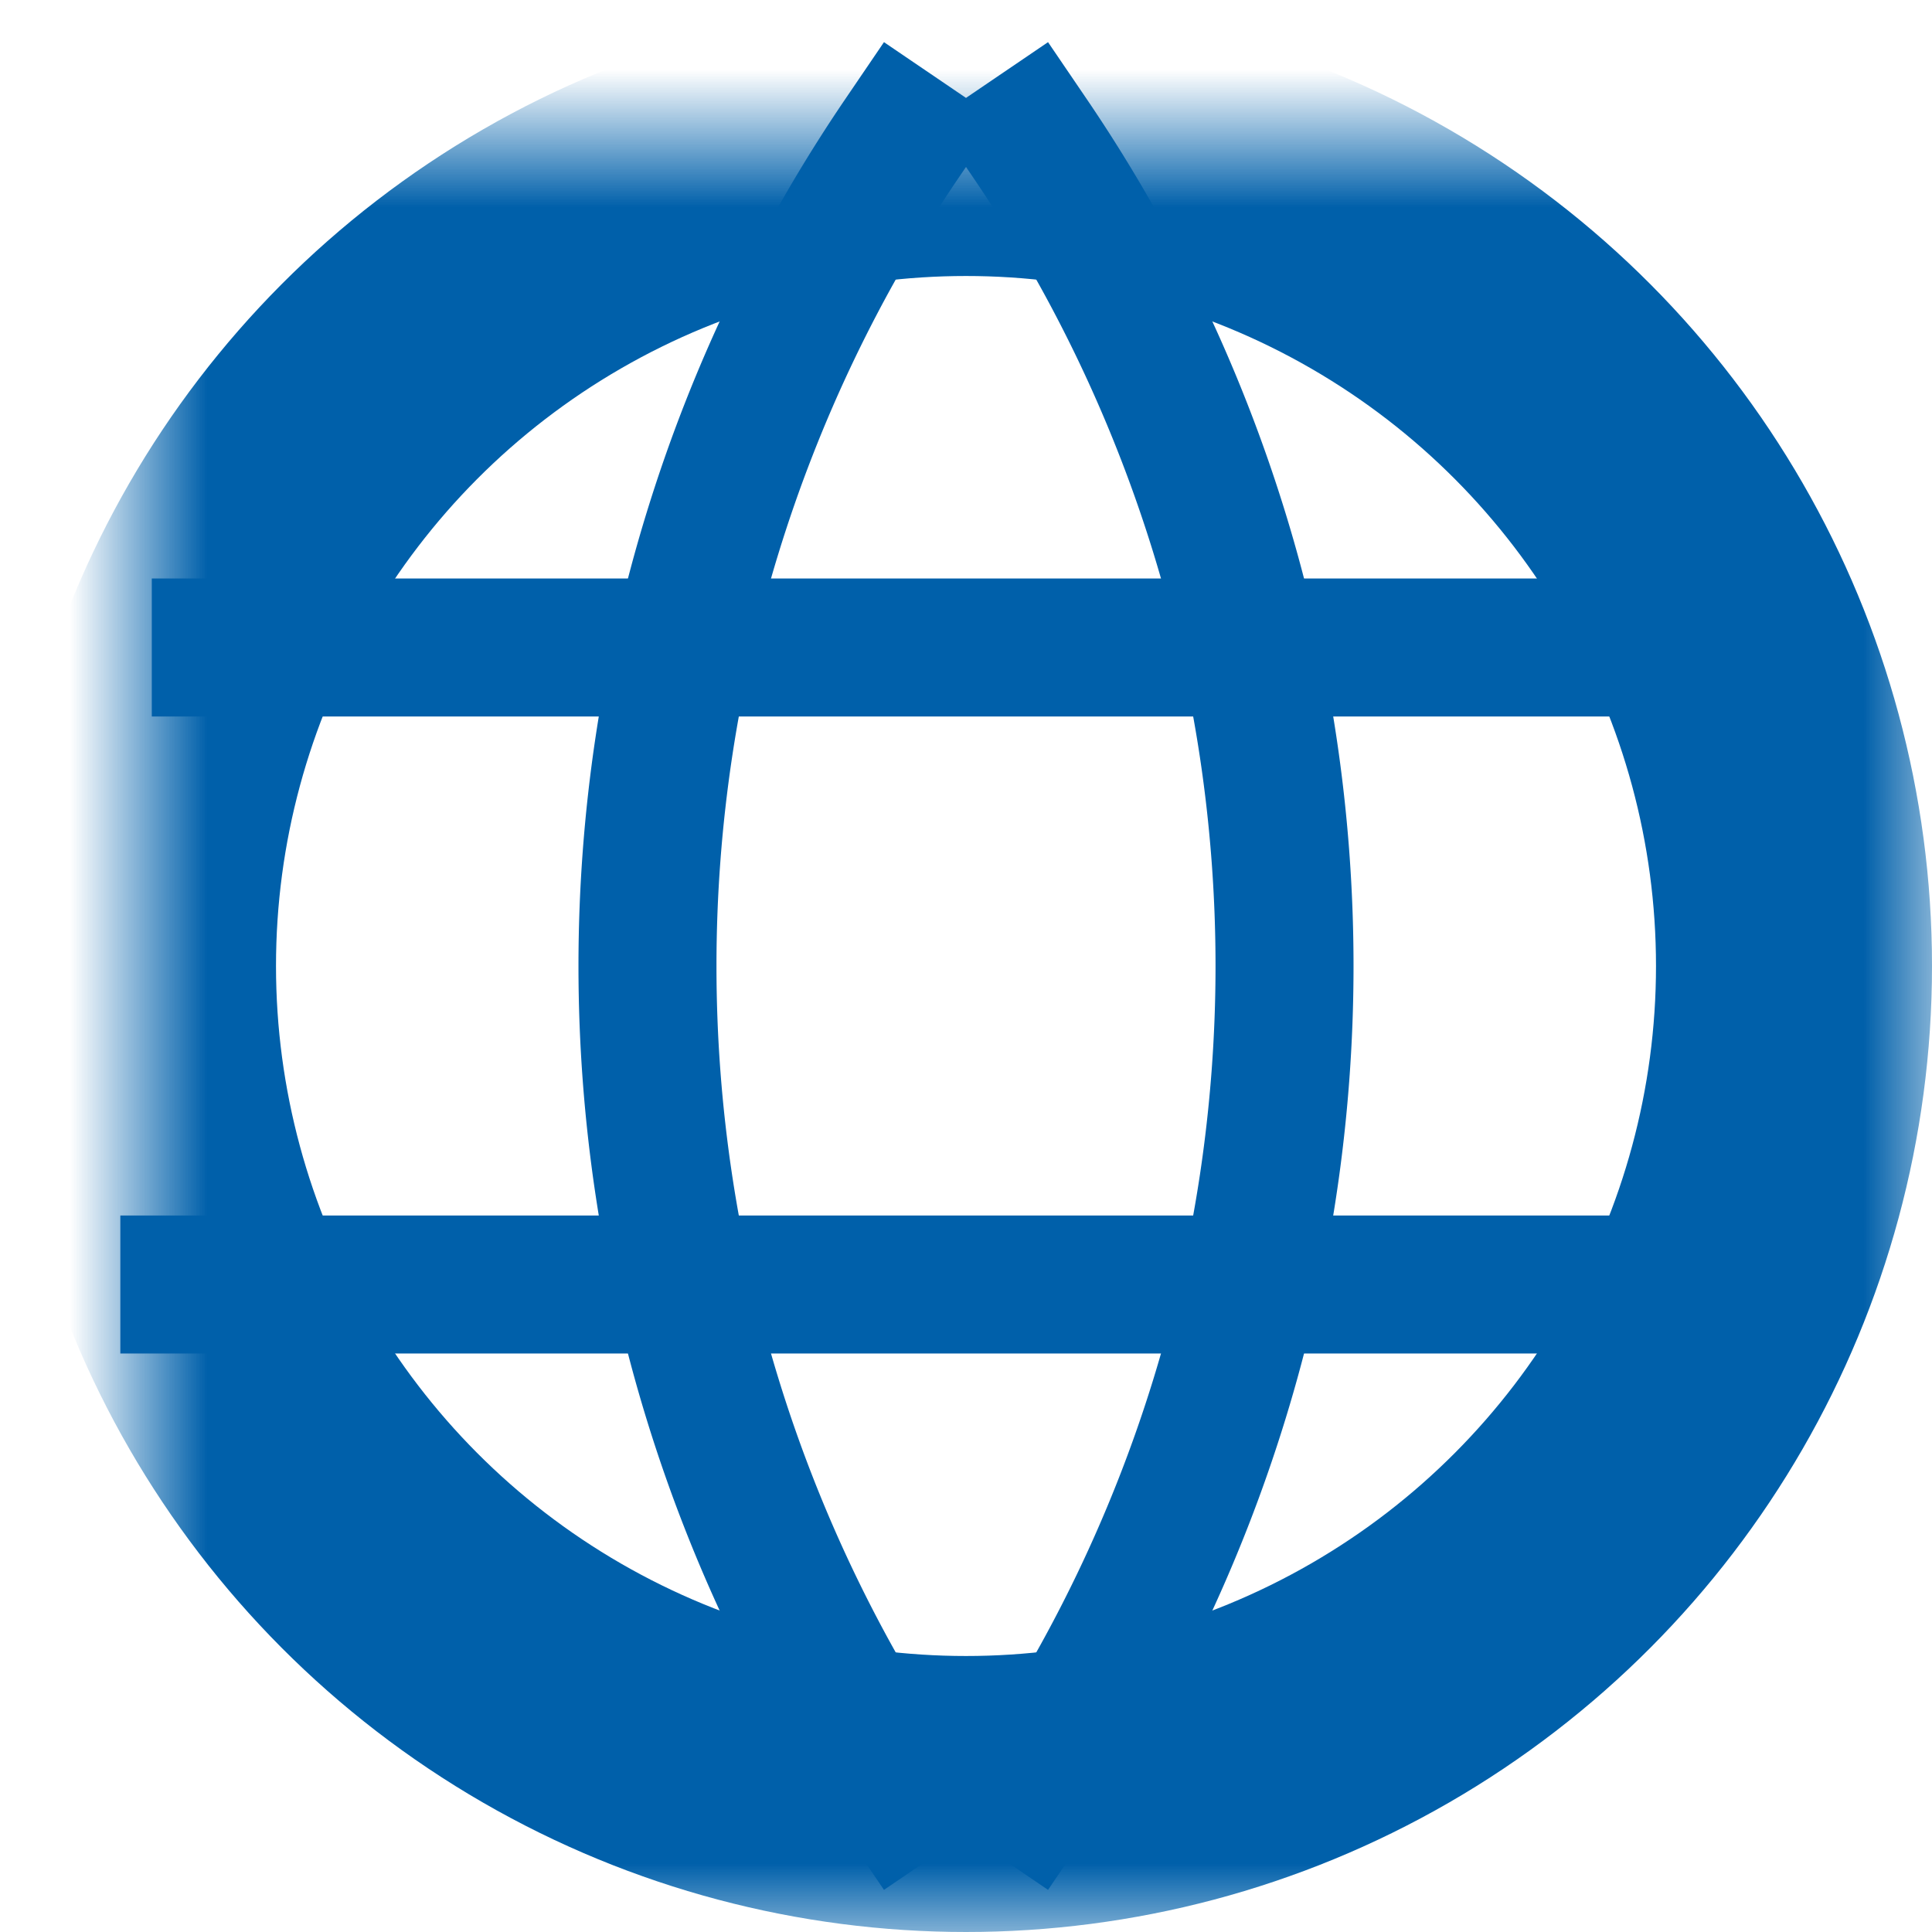 <svg width="14" height="14" viewBox="0 0 14 14" xmlns="http://www.w3.org/2000/svg" xmlns:xlink="http://www.w3.org/1999/xlink"><title>67623D9B-16EE-47AE-99F7-3F98DADC92F2</title><defs><circle id="a" cx="6" cy="6" r="6"/><mask id="b" x="-1" y="-1" width="14" height="14"><path fill="#fff" d="M-1-1h14v14H-1z"/><use xlink:href="#a"/></mask></defs><g transform="translate(1 1)" stroke="#0060aa" fill="none" fill-rule="evenodd"><use mask="url(#b)" stroke-width="2" xlink:href="#a"/><path d="M11.676 3.692H.6M11.449 8.308H.372" stroke-linecap="square"/><path d="M5.538 0a10.673 10.673 0 0 0 0 12M6.462 12a10.673 10.673 0 0 0 0-12" stroke-linecap="square" stroke-linejoin="round"/></g></svg>